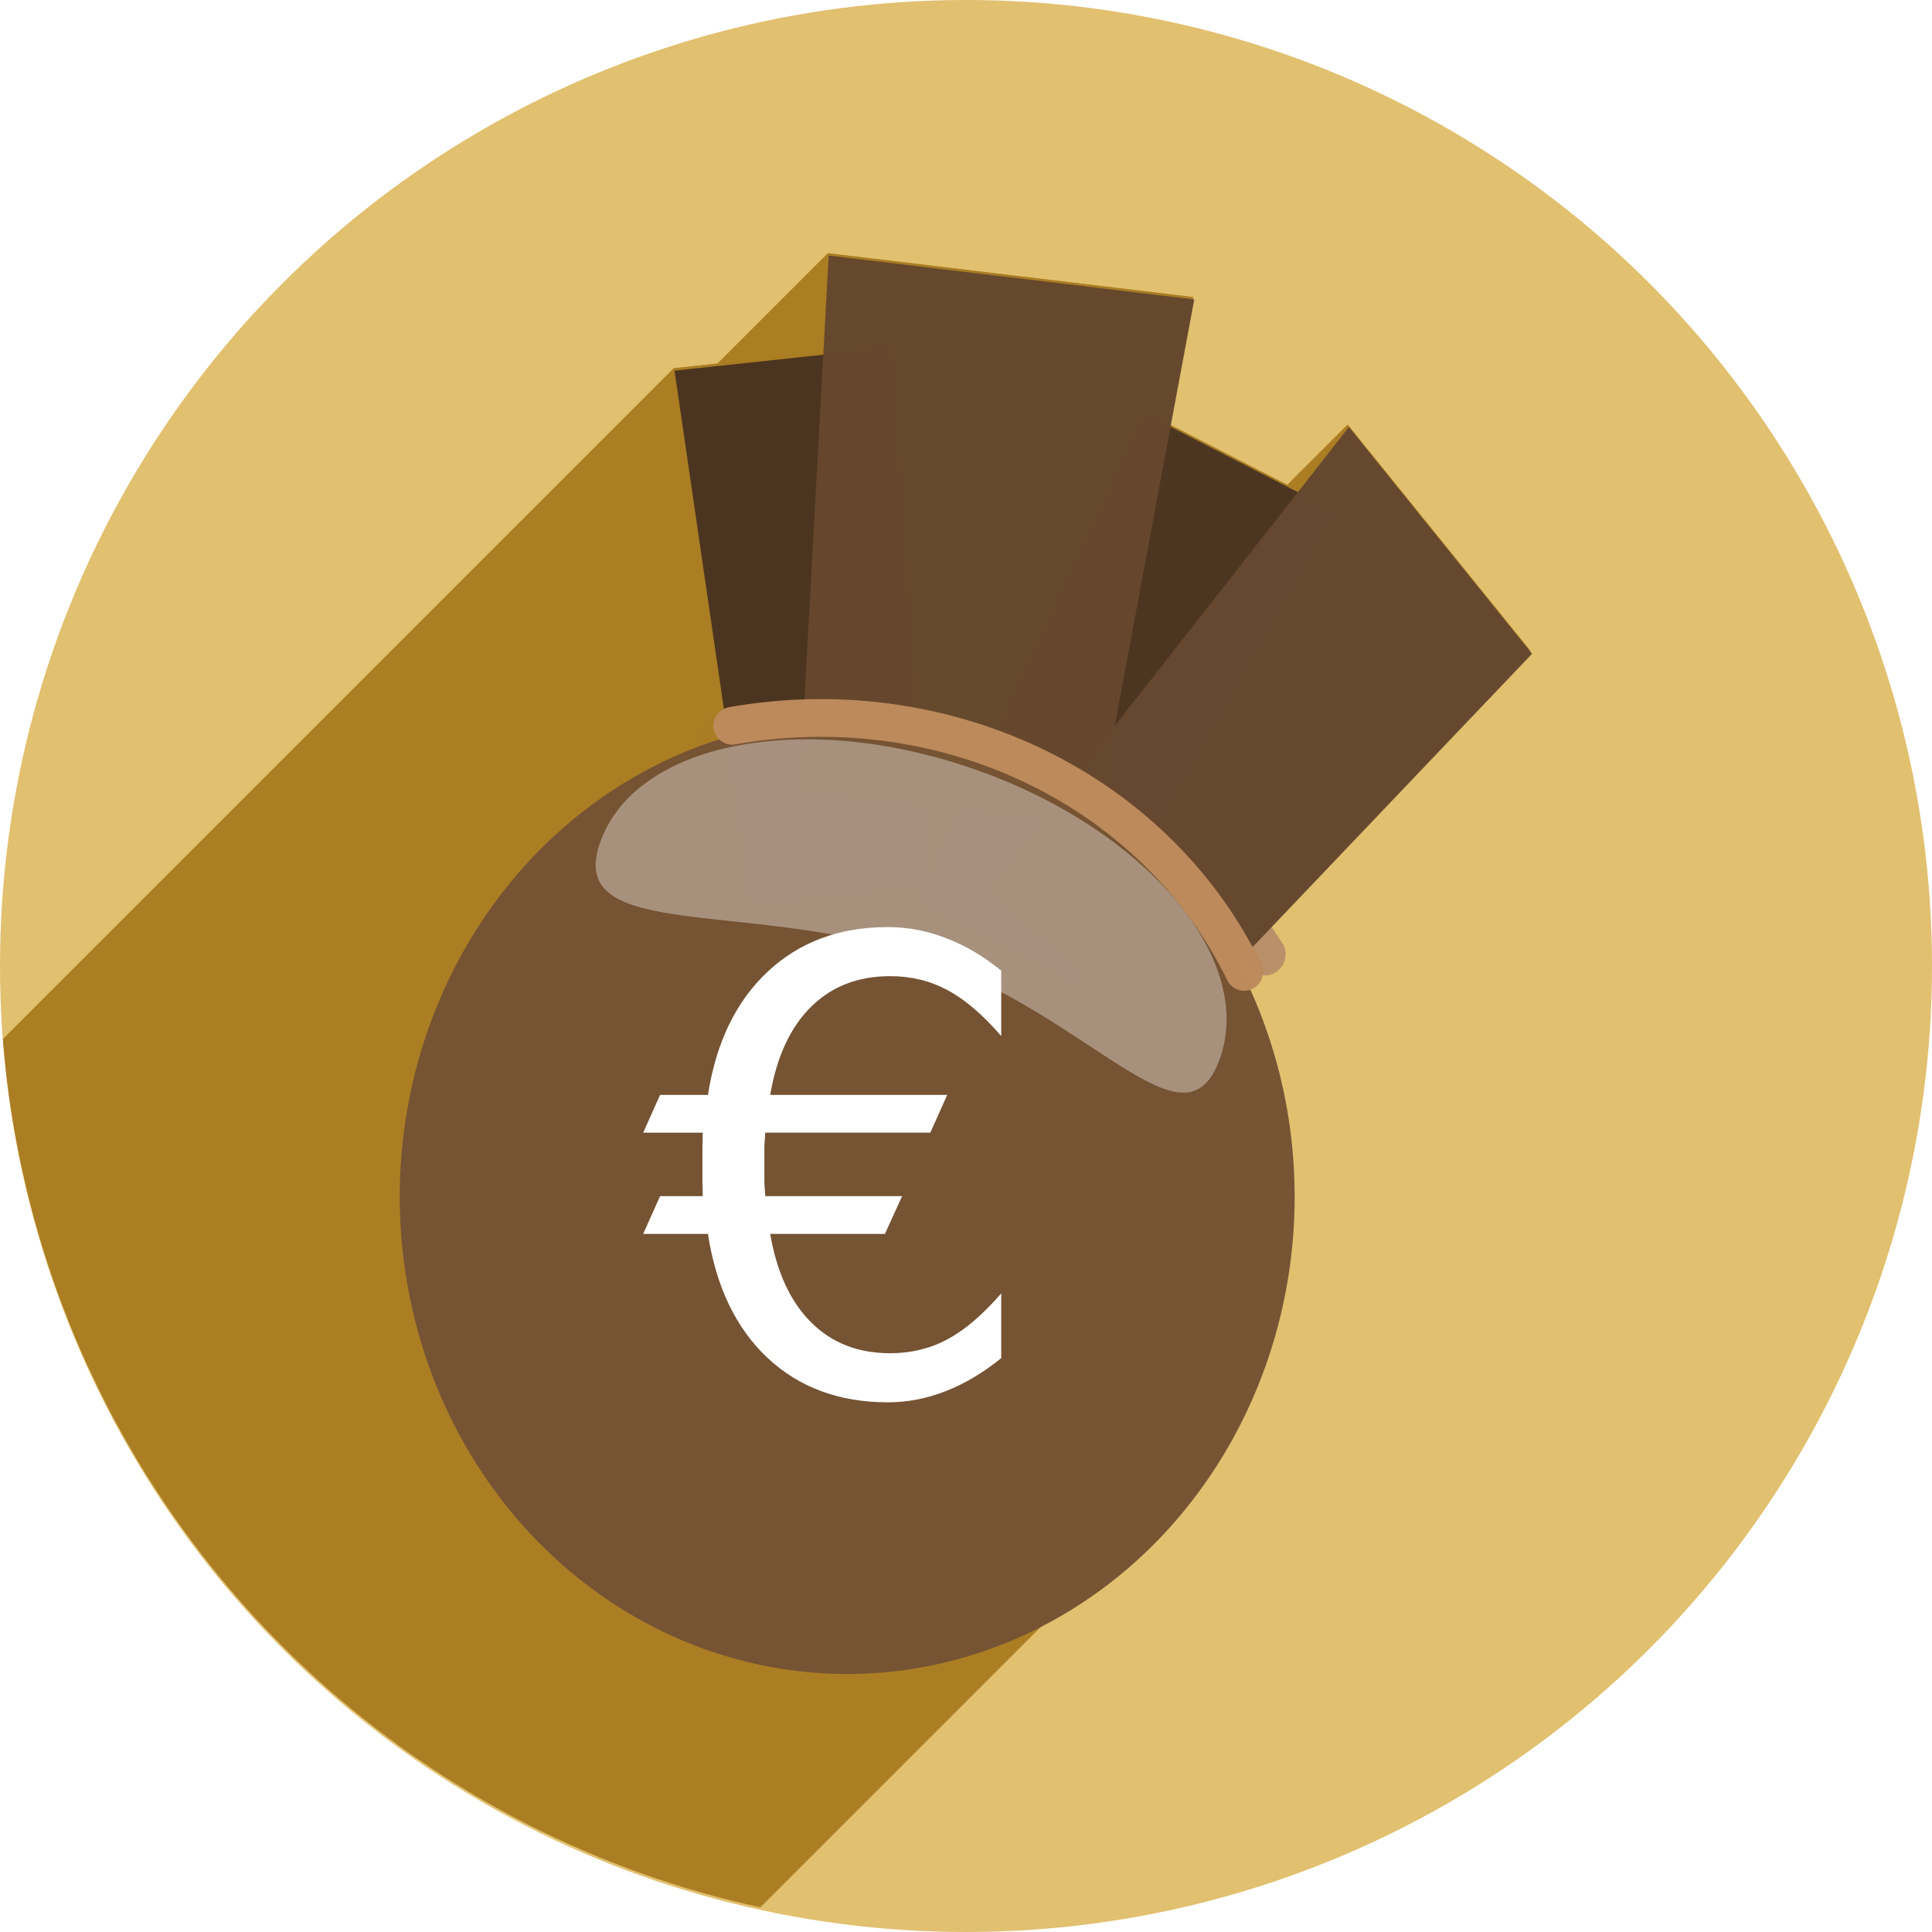 <?xml version="1.0" encoding="UTF-8" standalone="no"?>
<!-- Created with Inkscape (http://www.inkscape.org/) -->

<svg
   xmlns:dc="http://purl.org/dc/elements/1.1/"
   xmlns:cc="http://creativecommons.org/ns#"
   xmlns:rdf="http://www.w3.org/1999/02/22-rdf-syntax-ns#"
   xmlns:svg="http://www.w3.org/2000/svg"
   xmlns="http://www.w3.org/2000/svg"
   xmlns:sodipodi="http://sodipodi.sourceforge.net/DTD/sodipodi-0.dtd"
   xmlns:inkscape="http://www.inkscape.org/namespaces/inkscape"
   width="256"
   height="256"
   viewBox="0 0 256 256"
   id="svg2"
   version="1.1"
   inkscape:version="0.92.2 (5c3e80d, 2017-08-06)"
   sodipodi:docname="homebank.svg">
  <sodipodi:namedview
     id="base"
     pagecolor="#ffffff"
     bordercolor="#666666"
     borderopacity="1.0"
     inkscape:pageopacity="0.0"
     inkscape:pageshadow="2"
     inkscape:zoom="2.0507812"
     inkscape:cx="25.112378"
     inkscape:cy="128"
     inkscape:document-units="px"
     inkscape:current-layer="layer1"
     showgrid="true"
     units="px"
     inkscape:window-width="1920"
     inkscape:window-height="1048"
     inkscape:window-x="0"
     inkscape:window-y="0"
     inkscape:window-maximized="1">
    <inkscape:grid
       spacingy="5"
       spacingx="5"
       id="grid4136"
       type="xygrid" />
  </sodipodi:namedview>
  <defs
     id="defs4">
    <clipPath
       id="clipPath5082"
       clipPathUnits="userSpaceOnUse">
      <circle
         style="opacity:1;fill:#b9b9b9;fill-opacity:0.992;stroke:none;stroke-width:7;stroke-linecap:butt;stroke-linejoin:miter;stroke-miterlimit:4;stroke-dasharray:none;stroke-opacity:1"
         id="circle5084"
         cx="123.358"
         cy="916.115"
         r="79.551" />
    </clipPath>
    <filter
       height="1.084"
       y="-0.042"
       width="1.086"
       x="-0.043"
       id="filter4310"
       style="color-interpolation-filters:sRGB"
       inkscape:collect="always">
      <feGaussianBlur
         id="feGaussianBlur4312"
         stdDeviation="1.29"
         inkscape:collect="always" />
    </filter>
    <clipPath
       clipPathUnits="userSpaceOnUse"
       id="clipPath4477">
      <circle
         style="opacity:1;fill:#ad99d0;fill-opacity:0.992;stroke:none;stroke-width:7;stroke-linecap:butt;stroke-linejoin:miter;stroke-miterlimit:4;stroke-dasharray:none;stroke-opacity:1"
         id="circle4479"
         cx="132.297"
         cy="909.659"
         r="80.944" />
    </clipPath>
  </defs>
  <g
     transform="translate(0,-796.362)"
     id="layer1"
     inkscape:groupmode="layer"
     inkscape:label="Layer 1">
    <circle
       r="128"
       cy="924.362"
       cx="128"
       id="path4157"
       style="opacity:1;fill:#e1c06f;fill-opacity:1;stroke:none;stroke-width:7;stroke-linecap:butt;stroke-linejoin:miter;stroke-miterlimit:4;stroke-dasharray:none;stroke-opacity:1" />
    <g
       id="g4513"
       transform="matrix(1.609,0,0,1.609,-102.655,-533.998)" />
    <g
       id="g4485"
       transform="matrix(1.609,0,0,1.609,-102.655,-469.637)" />
    <g
       id="g4516"
       transform="matrix(1.609,0,0,1.609,-102.655,-543.652)" />
    <g
       transform="matrix(1.609,0,0,1.609,-102.655,-553.307)"
       id="g4520" />
    <g
       id="g4524"
       transform="matrix(1.609,0,0,1.609,-102.655,-562.961)" />
    <g
       transform="matrix(1.581,0,0,1.581,-81.206,-514.115)"
       id="g4314"
       clip-path="url(#clipPath4477)"
       style="fill:#aa7d23;fill-opacity:1">
      <g
         id="g4282"
         style="fill:#aa7d23;fill-opacity:1" />
      <path
         id="path4276"
         d="m -861.76,-214.685 a 47.423,37.504 0 0 1 -35.149,36.226"
         style="opacity:0.99;fill:#aa7d23;fill-opacity:1;stroke:#ba8f6a;stroke-width:3.38;stroke-linecap:round;stroke-linejoin:round;stroke-miterlimit:4;stroke-dasharray:none;stroke-opacity:1"
         transform="matrix(-0.358,-0.934,0.917,-0.399,0,0)" />
      <g
         id="text4285"
         style="font-style:normal;font-weight:normal;font-size:52.648px;line-height:125%;font-family:sans-serif;letter-spacing:0px;word-spacing:0px;fill:#aa7d23;fill-opacity:1;stroke:none;stroke-width:1px;stroke-linecap:butt;stroke-linejoin:miter;stroke-opacity:1">
        <path
           id="path4354"
           style="fill:#aa7d23;fill-opacity:1"
           d="m 135.248,910.048 0,5.476 q -2.339,-2.699 -4.524,-3.856 -2.159,-1.157 -4.781,-1.157 -4.036,0 -6.632,2.571 -2.596,2.571 -3.419,7.378 l 14.833,0 -1.414,3.162 -13.83,0 q -0.051,0.617 -0.077,1.208 0,0.591 0,1.491 0,0.823 0,1.414 0.026,0.591 0.077,1.208 l 11.465,0 -1.44,3.162 -9.614,0 q 0.823,4.807 3.419,7.404 2.596,2.596 6.632,2.596 2.622,0 4.781,-1.157 2.185,-1.157 4.524,-3.856 l 0,5.424 q -2.288,1.851 -4.679,2.776 -2.365,0.925 -4.833,0.925 -6.093,0 -10.077,-3.728 -3.959,-3.728 -4.987,-10.386 l -5.424,0 1.414,-3.162 3.573,0 q 0,-0.591 -0.026,-1.183 0,-0.617 0,-1.44 0,-0.9 0,-1.491 0.026,-0.617 0.026,-1.208 l -4.987,0 1.414,-3.162 4.01,0 q 1.028,-6.607 5.013,-10.334 3.985,-3.728 10.051,-3.728 2.519,0 4.884,0.925 2.391,0.9 4.627,2.725 z" />
      </g>
      <g
         id="g4289"
         transform="matrix(0.693,0.24,-0.132,0.381,165.015,525.288)"
         style="fill:#aa7d23;fill-opacity:1;filter:url(#filter4310)">
        <path
           style="opacity:0.99;fill:#aa7d23;fill-opacity:1;stroke:none;stroke-width:1.093;stroke-linecap:butt;stroke-linejoin:round;stroke-miterlimit:4;stroke-dasharray:none;stroke-opacity:1"
           d="m 159.869,929.189 c 0,22.091 -15.143,0.52 -35.854,0.52 -20.711,0 -39.146,21.571 -39.146,-0.52 0,-22.091 16.789,-40 37.5,-40 20.711,0 37.5,17.909 37.5,40 z"
           id="ellipse4291"
           inkscape:connector-curvature="0"
           sodipodi:nodetypes="sssss" />
      </g>
      <g
         id="g4380"
         transform="matrix(0.632,0,0,0.632,51.353,828.715)"
         style="fill:#aa7d23;fill-opacity:1">
        <g
           id="g4382"
           style="opacity:0.99;fill:#aa7d23;fill-opacity:1;stroke:none;stroke-width:1.093;stroke-linecap:butt;stroke-linejoin:round;stroke-miterlimit:4;stroke-dasharray:none;stroke-opacity:1">
          <path
             id="path4384"
             d="M109.809 33.863L109.092 47.002L-103.04 259.134L-102.323 245.995Z"
             style="fill:#aa7d23;fill-opacity:1" />
          <path
             id="path4386"
             d="M109.092 47.002L89.375 49.111L-122.757 261.243L-103.04 259.134Z"
             style="fill:#aa7d23;fill-opacity:1" />
          <path
             id="path4388"
             d="M89.375 49.111L96.498 97.918L-115.634 310.05L-122.757 261.243Z"
             style="fill:#aa7d23;fill-opacity:1" />
          <path
             id="path4390"
             d="M96.498 97.918C87.107 100.682 78.649 105.845 71.743 112.752L-140.389 324.884C-133.483 317.977 -125.025 312.814 -115.634 310.05Z"
             style="fill:#aa7d23;fill-opacity:1" />
          <path
             id="path4392"
             d="M71.743 112.752C60.208 124.287 53.0 140.684 53.0 158.883L-159.132 371.015C-159.132 352.816 -151.924 336.419 -140.389 324.884Z"
             style="fill:#aa7d23;fill-opacity:1" />
          <path
             id="path4394"
             d="M53.0 158.883C53.0 193.817 79.55 222.137 112.301 222.137L-99.831 434.269C-132.582 434.269 -159.132 405.949 -159.132 371.015Z"
             style="fill:#aa7d23;fill-opacity:1" />
          <path
             id="path4396"
             d="M112.301 222.137C126.39 221.68 138.418 215.625 147.66 206.383L-64.472 418.515C-73.714 427.758 -85.742 433.812 -99.831 434.269Z"
             style="fill:#aa7d23;fill-opacity:1" />
          <path
             id="path4398"
             d="M147.66 206.383C166.895 187.149 174.065 154.107 162.648 128.982L-49.484 341.114C-38.067 366.239 -45.237 399.281 -64.472 418.515Z"
             style="fill:#aa7d23;fill-opacity:1" />
          <path
             id="path4400"
             d="M162.648 128.982L203.0 86.631L-9.132 298.763L-49.484 341.114Z"
             style="fill:#aa7d23;fill-opacity:1" />
          <path
             id="path4402"
             d="M203.0 86.631L178.732 56.59L-33.4 268.722L-9.132 298.763Z"
             style="fill:#aa7d23;fill-opacity:1" />
          <path
             id="path4404"
             d="M178.732 56.59L171.975 65.215L-40.157 277.347L-33.4 268.722Z"
             style="fill:#aa7d23;fill-opacity:1" />
          <path
             id="path4406"
             d="M171.975 65.215L155.1 56.553L-57.032 268.685L-40.157 277.347Z"
             style="fill:#aa7d23;fill-opacity:1" />
          <path
             id="path4408"
             d="M155.1 56.553L158.248 39.678L-53.884 251.81L-57.032 268.685Z"
             style="fill:#aa7d23;fill-opacity:1" />
          <path
             id="path4410"
             d="M158.248 39.678L109.809 33.863L-102.323 245.995L-53.884 251.81Z"
             style="fill:#aa7d23;fill-opacity:1" />
        </g>
        <path
           id="path4266"
           transform=""
           d="M 109.809 33.863 L 109.092 47.002 L 89.375 49.111 L 96.498 97.918 C 71.422 105.298 53 129.788 53 158.883 C 53 193.817 79.55 222.137 112.301 222.137 C 155.714 220.729 179.55 166.179 162.648 128.982 L 203 86.631 L 178.732 56.59 L 171.975 65.215 L 155.1 56.553 L 158.248 39.678 L 109.809 33.863 z "
           style="opacity:0.99;fill:#aa7d23;fill-opacity:1;stroke:none;stroke-width:1.093;stroke-linecap:butt;stroke-linejoin:round;stroke-miterlimit:4;stroke-dasharray:none;stroke-opacity:1" />
      </g>
    </g>
    <path
       style="opacity:0.99;fill:#4c3521;fill-opacity:1;stroke:none;stroke-width:1.093;stroke-linecap:butt;stroke-linejoin:round;stroke-miterlimit:4;stroke-dasharray:none;stroke-opacity:1"
       d="m 89.376,845.474 28.575,-3.059 4.864,71.046 -23.155,2.479 z"
       id="path4329"
       inkscape:connector-curvature="0"
       sodipodi:nodetypes="ccccc" />
    <path
       sodipodi:nodetypes="ccccc"
       inkscape:connector-curvature="0"
       id="path4331"
       d="m 151.837,851.238 25.566,13.125 -34.924,62.06 -20.717,-10.636 z"
       style="opacity:0.99;fill:#4c3623;fill-opacity:1;stroke:none;stroke-width:1.093;stroke-linecap:butt;stroke-linejoin:round;stroke-miterlimit:4;stroke-dasharray:none;stroke-opacity:1" />
    <path
       style="opacity:0.99;fill:#66482e;fill-opacity:1;stroke:none;stroke-width:1.093;stroke-linecap:butt;stroke-linejoin:round;stroke-miterlimit:4;stroke-dasharray:none;stroke-opacity:1"
       d="m 109.809,830.226 48.439,5.815 -13.075,70.101 -39.252,-4.712 z"
       id="path4333"
       inkscape:connector-curvature="0"
       sodipodi:nodetypes="ccccc" />
    <path
       sodipodi:nodetypes="ccccc"
       inkscape:connector-curvature="0"
       id="path4335"
       d="M 178.732,852.951 203,882.994 153.85,934.579 130.516,914.497 Z"
       style="opacity:0.99;fill:#664830;fill-opacity:1;stroke:none;stroke-width:1.093;stroke-linecap:butt;stroke-linejoin:round;stroke-miterlimit:4;stroke-dasharray:none;stroke-opacity:1" />
    <g
       id="g4337"
       transform="matrix(1.581,0,0,1.581,-81.206,-514.115)">
      <ellipse
         ry="40"
         rx="37.5"
         cy="929.189"
         cx="122.369"
         id="ellipse4339"
         style="opacity:0.99;fill:#755334;fill-opacity:1;stroke:none;stroke-width:1.093;stroke-linecap:butt;stroke-linejoin:round;stroke-miterlimit:4;stroke-dasharray:none;stroke-opacity:1" />
    </g>
    <g
       aria-label="€"
       style="font-style:normal;font-weight:normal;line-height:0%;font-family:sans-serif;letter-spacing:0px;word-spacing:0px;fill:#ffffff;fill-opacity:1;stroke:none;stroke-width:1px;stroke-linecap:butt;stroke-linejoin:miter;stroke-opacity:1"
       id="text4343">
      <path
         d="m 132.666,924.977 v 8.659 q -3.699,-4.268 -7.155,-6.098 -3.415,-1.829 -7.561,-1.829 -6.382,0 -10.488,4.065 -4.106,4.065 -5.407,11.667 h 23.456 l -2.236,5 h -21.87 q -0.081,0.976 -0.122,1.911 0,0.935 0,2.358 0,1.301 0,2.236 0.041,0.935 0.122,1.911 h 18.13 l -2.276,5 h -15.204 q 1.301,7.602 5.407,11.708 4.106,4.106 10.488,4.106 4.146,0 7.561,-1.829 3.455,-1.829 7.155,-6.098 v 8.577 q -3.618,2.927 -7.399,4.39 -3.74,1.463 -7.642,1.463 -9.634,0 -15.935,-5.894 -6.26,-5.894 -7.886,-16.423 h -8.577 l 2.236,-5 h 5.651 q 0,-0.935 -0.041,-1.87 0,-0.976 0,-2.276 0,-1.423 0,-2.358 0.041,-0.976 0.041,-1.911 h -7.886 l 2.236,-5 h 6.342 q 1.626,-10.447 7.927,-16.342 6.301,-5.894 15.895,-5.894 3.984,0 7.724,1.463 3.781,1.423 7.317,4.309 z"
         style="font-size:83.254px;line-height:1.25"
         id="path864" />
    </g>
    <g
       id="g4347"
       transform="matrix(1.096,0.379,-0.208,0.602,179.738,316.543)"
       style="fill:#ffffff;fill-opacity:0.366;filter:url(#filter4310)">
      <path
         style="opacity:0.99;fill:#ffffff;fill-opacity:0.366;stroke:none;stroke-width:1.093;stroke-linecap:butt;stroke-linejoin:round;stroke-miterlimit:4;stroke-dasharray:none;stroke-opacity:1"
         d="m 159.869,929.189 c 0,22.091 -15.143,0.52 -35.854,0.52 -20.711,0 -39.146,21.571 -39.146,-0.52 0,-22.091 16.789,-40 37.5,-40 20.711,0 37.5,17.909 37.5,40 z"
         id="path4349"
         inkscape:connector-curvature="0"
         sodipodi:nodetypes="sssss" />
    </g>
    <g
       transform="matrix(-0.276,-1.557,1.557,-0.276,-1248.25,1439.24)"
       id="g4181"
       style="stroke:#bd8a5c;stroke-opacity:1">
      <path
         style="opacity:0.99;fill:none;fill-opacity:1;stroke:#bd8a5c;stroke-width:3.162;stroke-linecap:round;stroke-linejoin:round;stroke-miterlimit:4;stroke-dasharray:none;stroke-opacity:1"
         id="ellipse4183"
         sodipodi:type="arc"
         sodipodi:cx="154.4379"
         sodipodi:cy="898.04456"
         sodipodi:rx="37.5"
         sodipodi:ry="40"
         sodipodi:start="0"
         sodipodi:end="1.3089969"
         d="m 191.938,898.045 a 37.5,40 0 0 1 -27.794,38.637"
         sodipodi:open="true" />
    </g>
  </g>
</svg>

